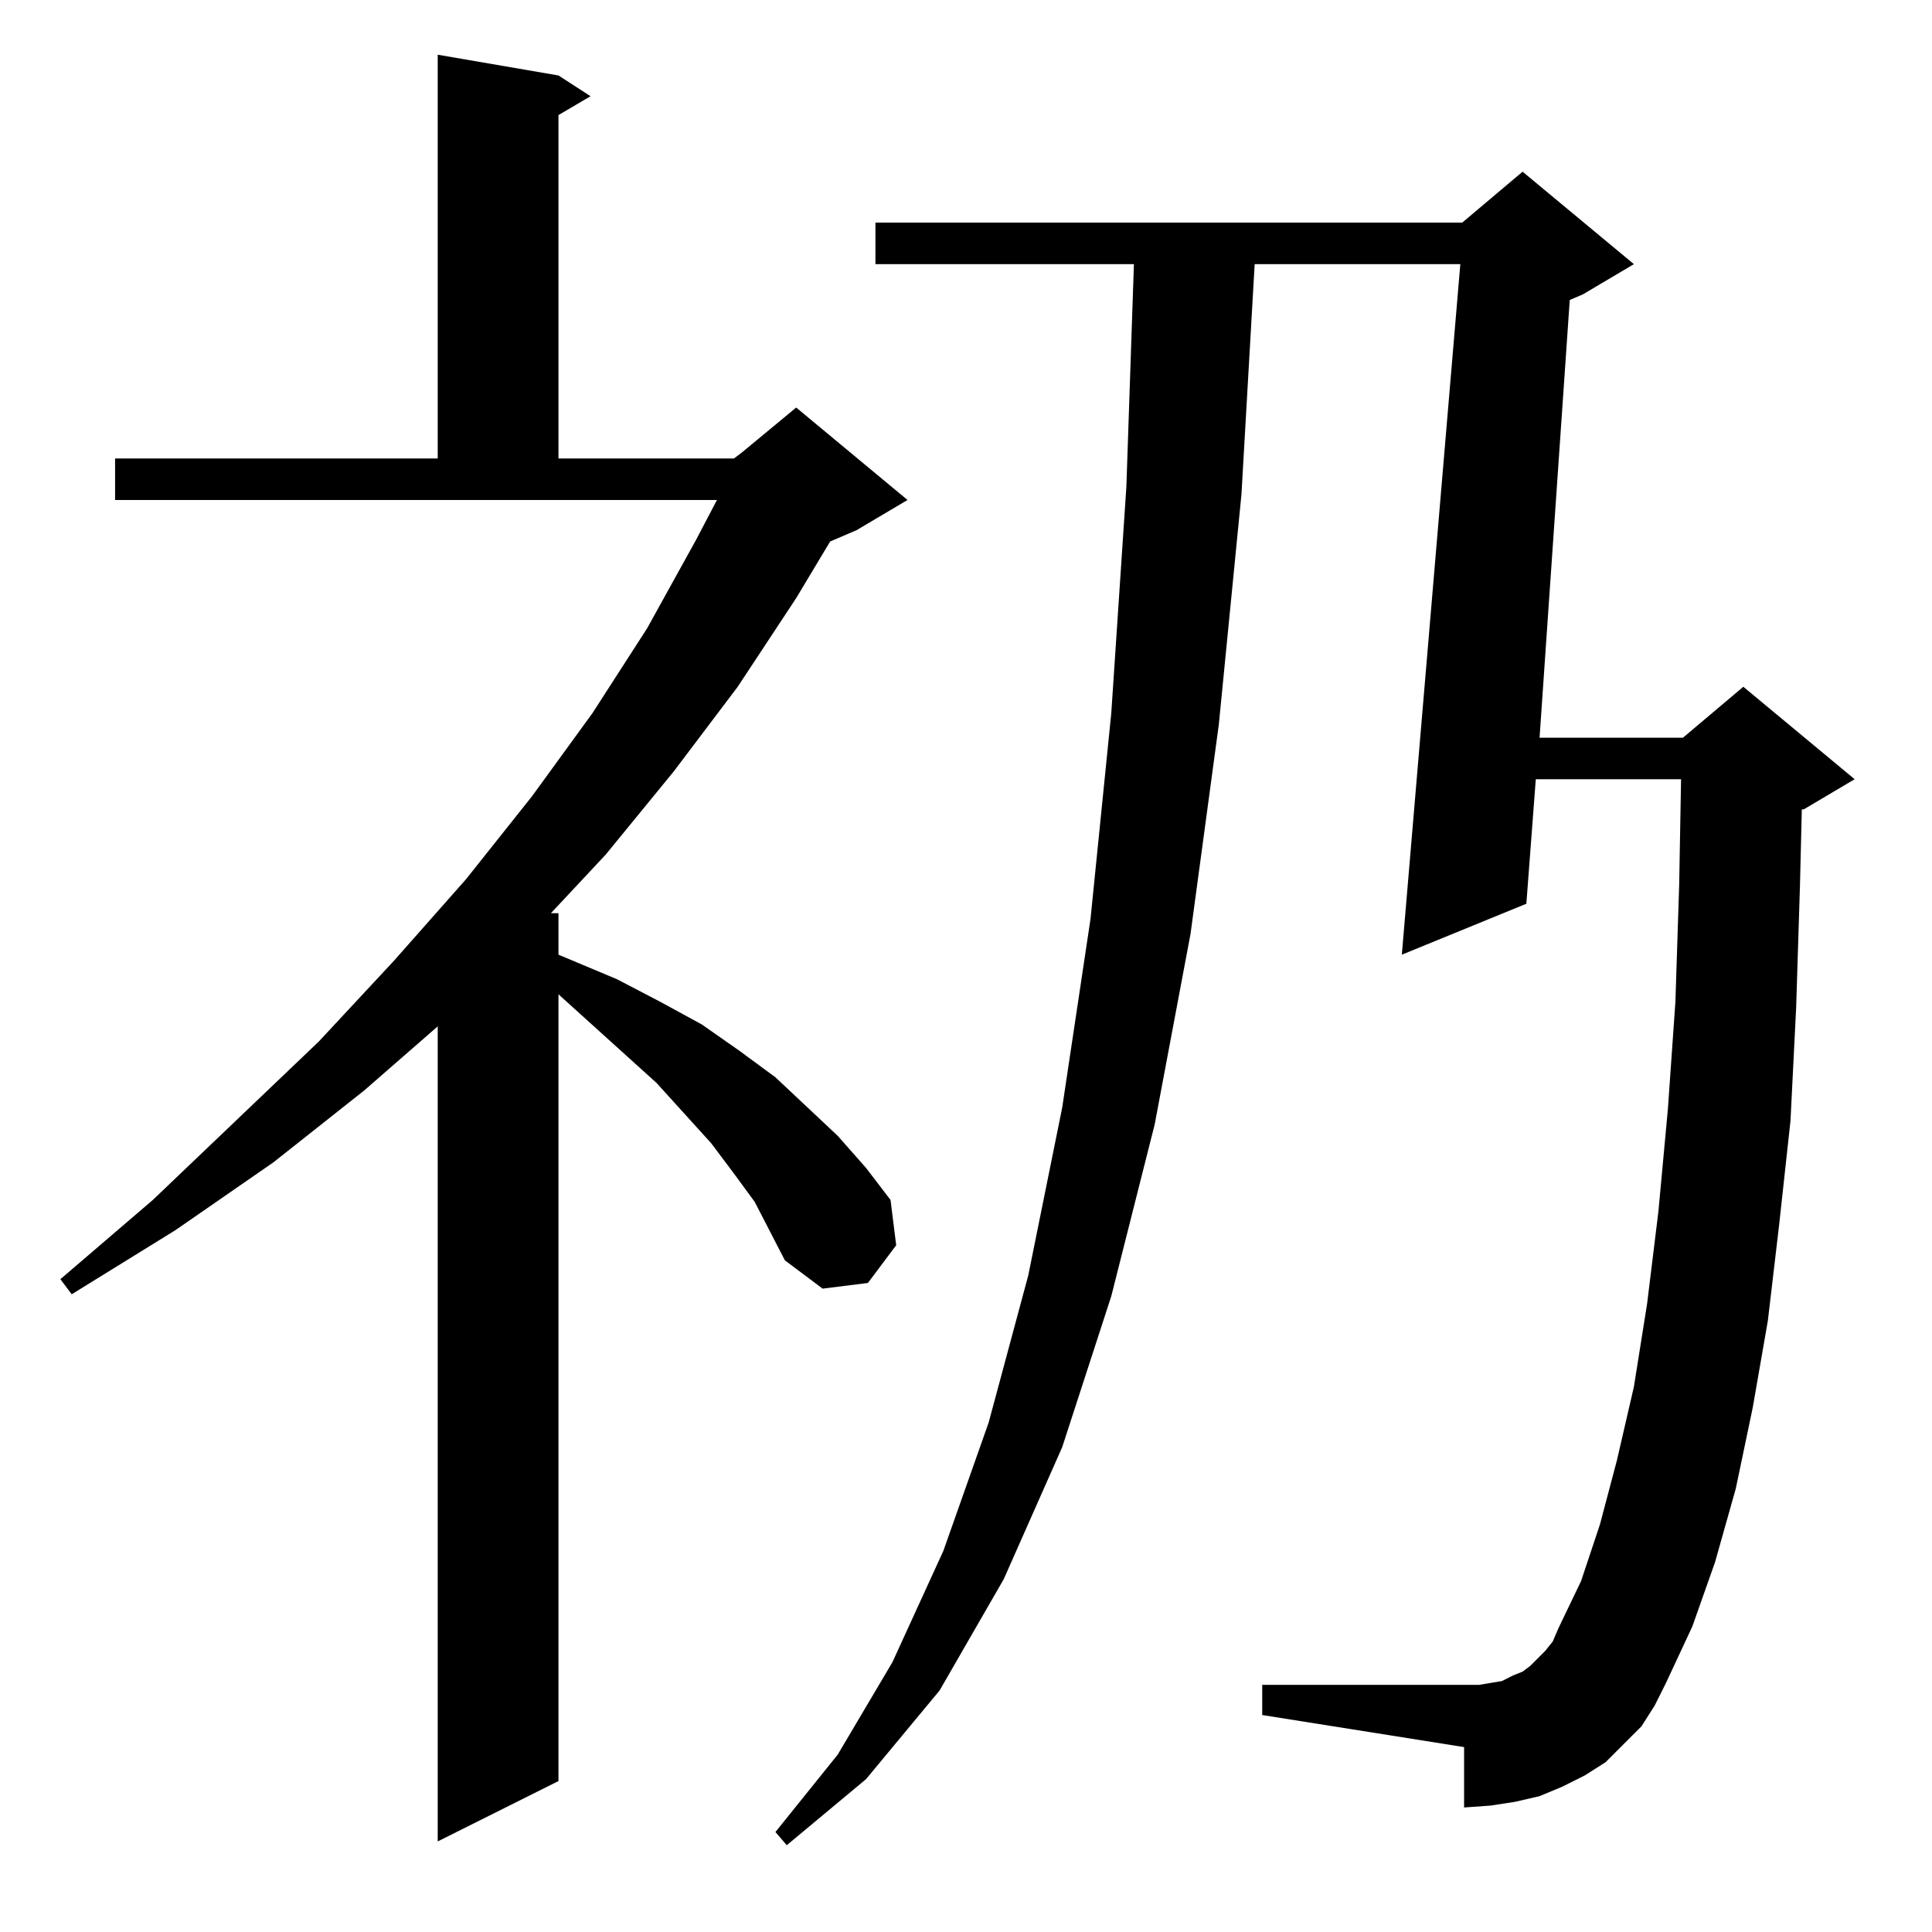 <?xml version="1.0" standalone="no"?>
<!DOCTYPE svg PUBLIC "-//W3C//DTD SVG 1.1//EN" "http://www.w3.org/Graphics/SVG/1.1/DTD/svg11.dtd" >
<svg xmlns="http://www.w3.org/2000/svg" xmlns:xlink="http://www.w3.org/1999/xlink" version="1.1" viewBox="0 -144 1024 1024">
  <g transform="matrix(1 0 0 -1 0 880)">
   <path fill="currentColor"
d="M870 109l-10 -10l-9 -9l-11 -7l-12 -6l-12 -5l-13 -3l-13 -2l-14 -1v32l-107 17v16h107h8l6 1l6 1l6 3l5 2l4 3l8 8l4 5l3 7l12 25l10 30l9 34l9 39l7 44l6 49l5 54l4 57l2 62l1 56h-77l-5 -66l-66 -27l31 366h-109l-7 -122l-12 -122l-15 -111l-19 -101l-23 -91l-26 -80
l-31 -70l-34 -59l-39 -47l-42 -35l-6 7l33 41l29 49l27 59l24 68l21 78l18 89l15 100l11 109l8 120l4 118h-137v22h311l32 27l59 -49l-27 -16l-7 -3l-16 -232h76l32 27l59 -49l-27 -16h-1l-1 -41l-2 -64l-3 -60l-6 -55l-6 -51l-8 -46l-9 -43l-11 -39l-12 -34l-14 -30l-6 -12
zM389 781l4 3l29 24l59 -49l-27 -16l-14 -6l-18 -30l-31 -47l-34 -45l-36 -44l-29 -31h4v-22l31 -13l23 -12l22 -12l20 -14l19 -14l33 -31l15 -17l13 -17l3 -24l-15 -20l-24 -3l-20 15l-16 31l-11 15l-12 16l-29 32l-52 47v-417l-64 -32v432l-39 -34l-48 -38l-52 -36
l-55 -34l-6 8l49 42l88 84l40 43l38 43l35 44l32 44l29 45l26 47l11 21h-319v22h171v214l64 -11l17 -11l-17 -10v-182h93z" />
  </g>

</svg>
